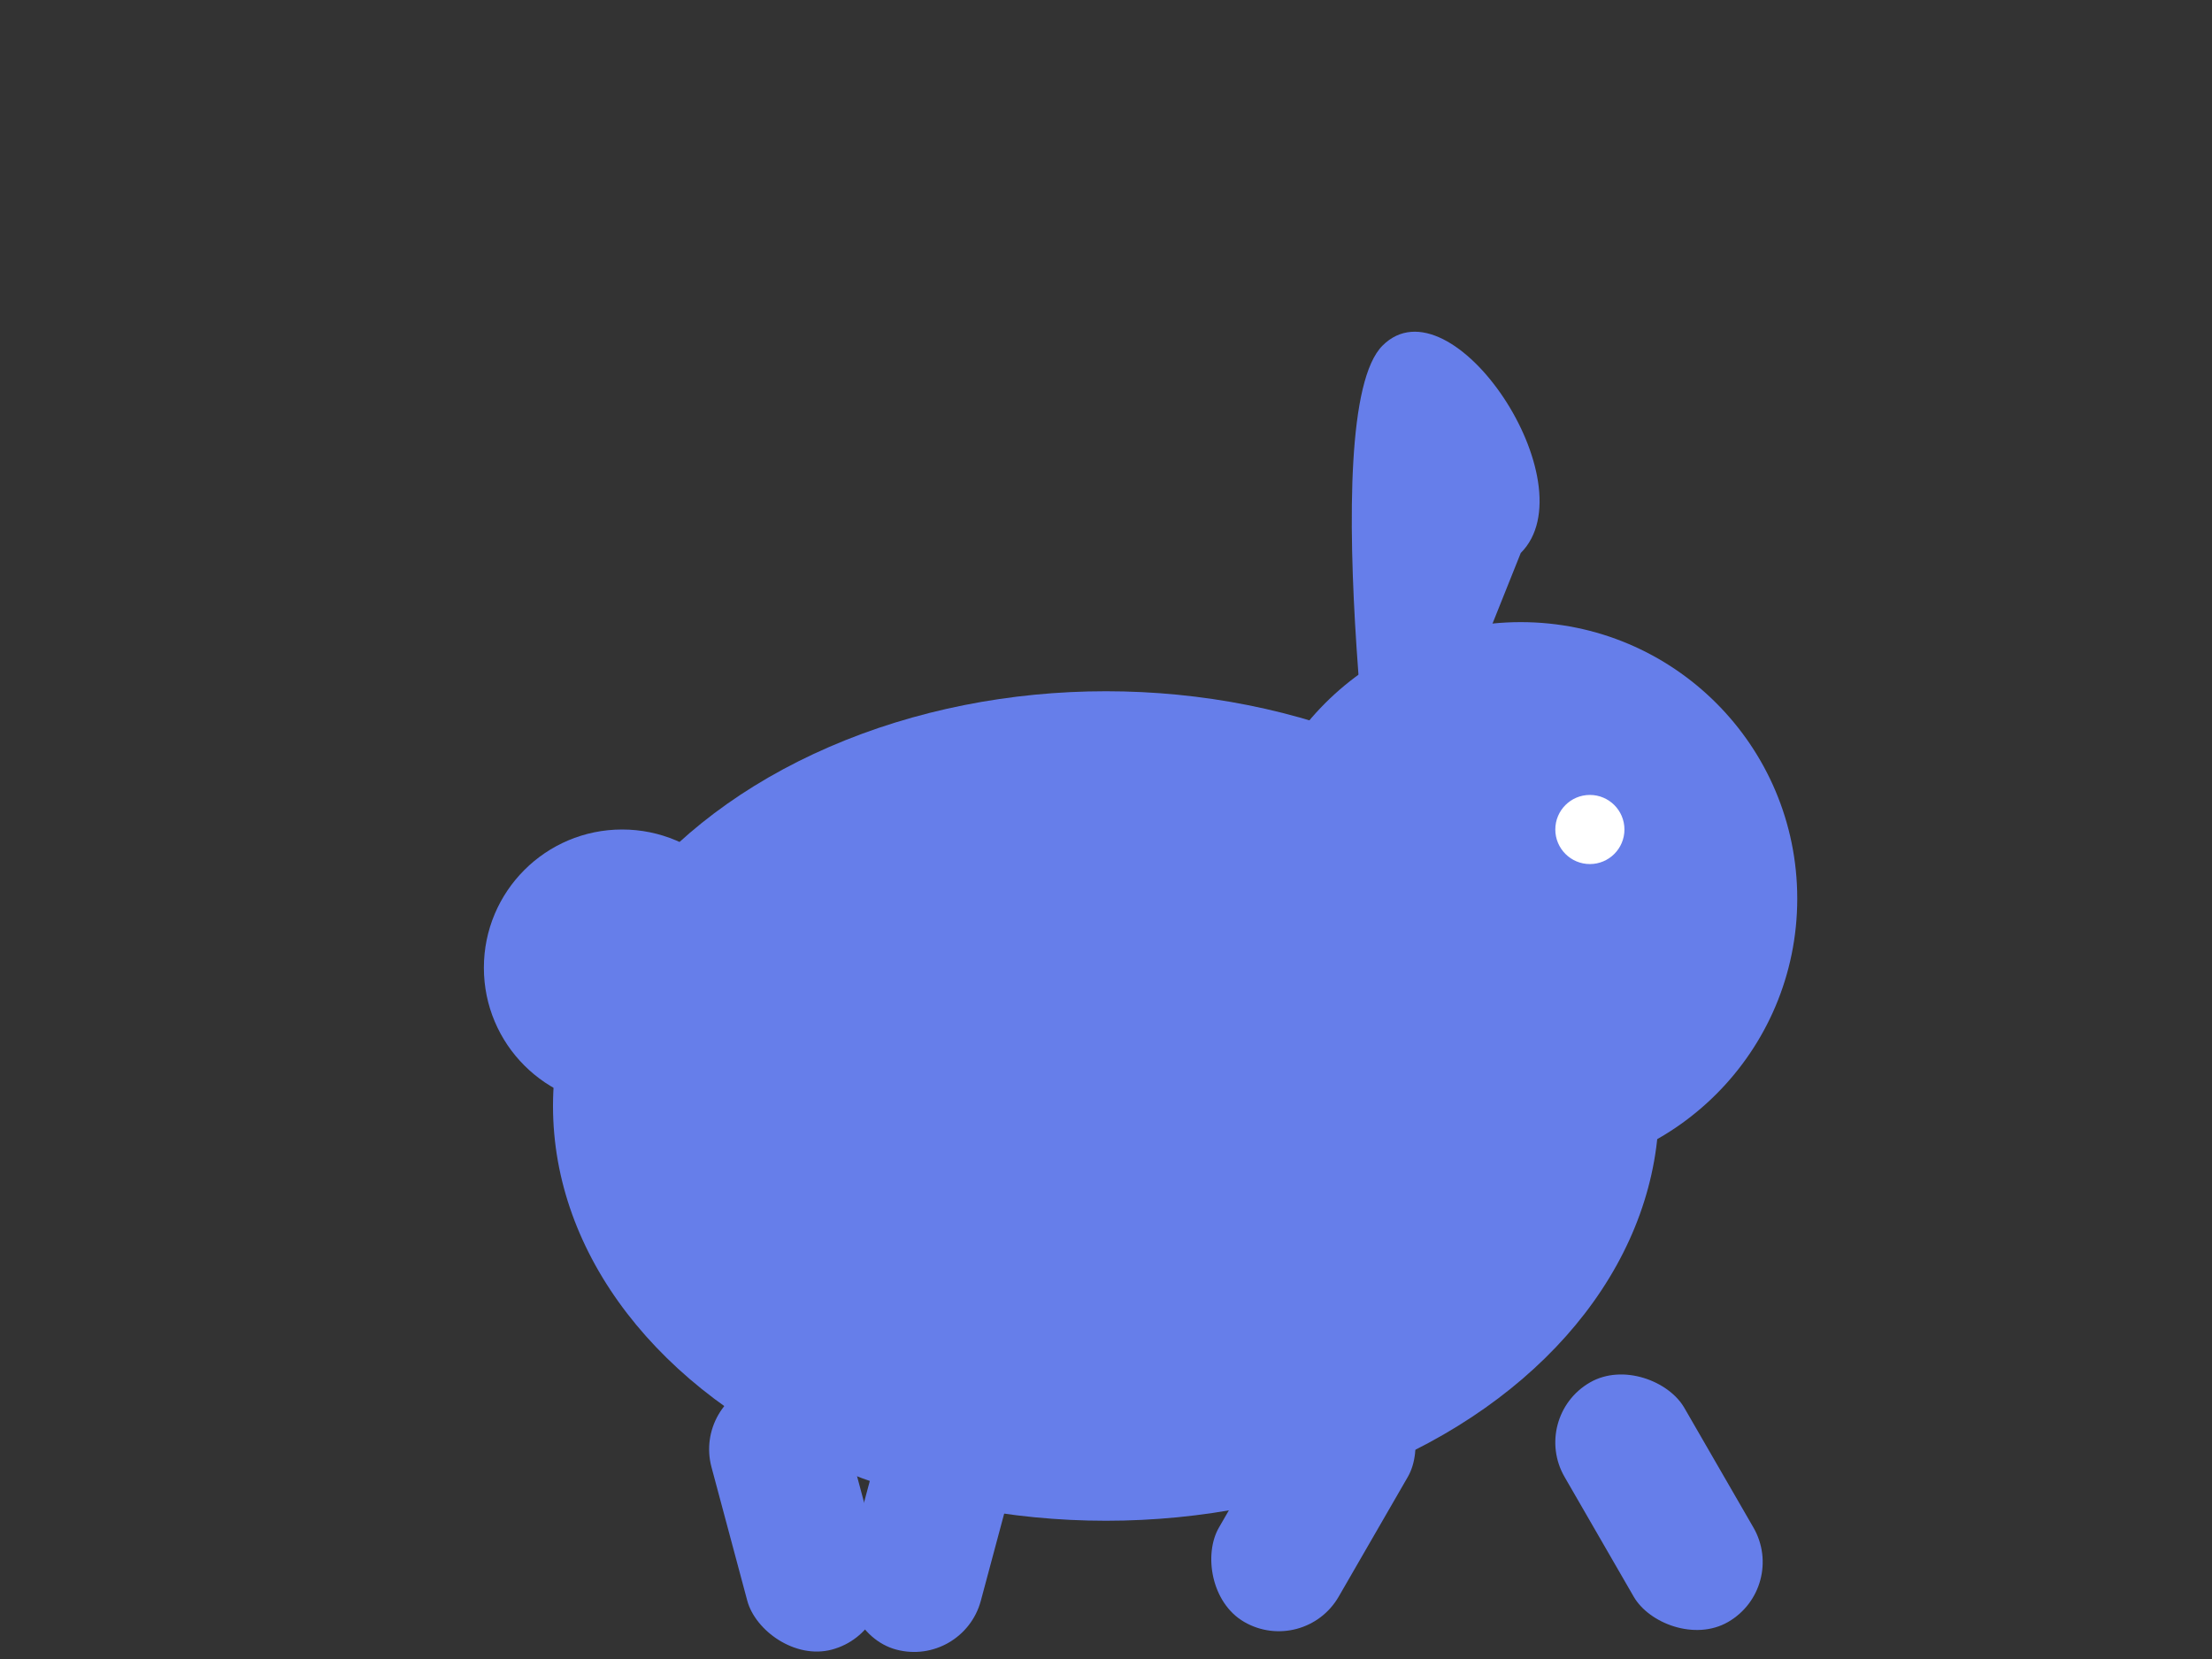 <?xml version="1.0" encoding="UTF-8"?>
<svg width="32px" height="24px" viewBox="0 0 32 24" version="1.1" xmlns="http://www.w3.org/2000/svg">
    <rect x="0" y="0" width="32" height="24" fill="#333333" stroke="none"/>
    <g stroke="none" fill="#667eea">
        <!-- Body -->
        <ellipse cx="16" cy="16" rx="8" ry="6"/>
        <!-- Head -->
        <circle cx="22" cy="13" r="4"/>
        <!-- Ear -->
        <path d="M20,13 C20,13 19,6 20,5 C21,4 23,7 22,8 L20,13 Z"/>
        <!-- Front Legs (Running Position 1) -->
        <rect x="19" y="20" width="2" height="4" rx="1" transform="rotate(30, 20, 20)"/>
        <rect x="22" y="20" width="2" height="4" rx="1" transform="rotate(-30, 23, 20)"/>
        <!-- Back Legs -->
        <rect x="13" y="20" width="2" height="4" rx="1" transform="rotate(15, 14, 20)"/>
        <rect x="10" y="20" width="2" height="4" rx="1" transform="rotate(-15, 11, 20)"/>
        <!-- Tail -->
        <circle cx="9" cy="14" r="2"/>
        <!-- Eye -->
        <circle cx="23" cy="12" r="0.5" fill="#ffffff"/>
    </g>
</svg>
